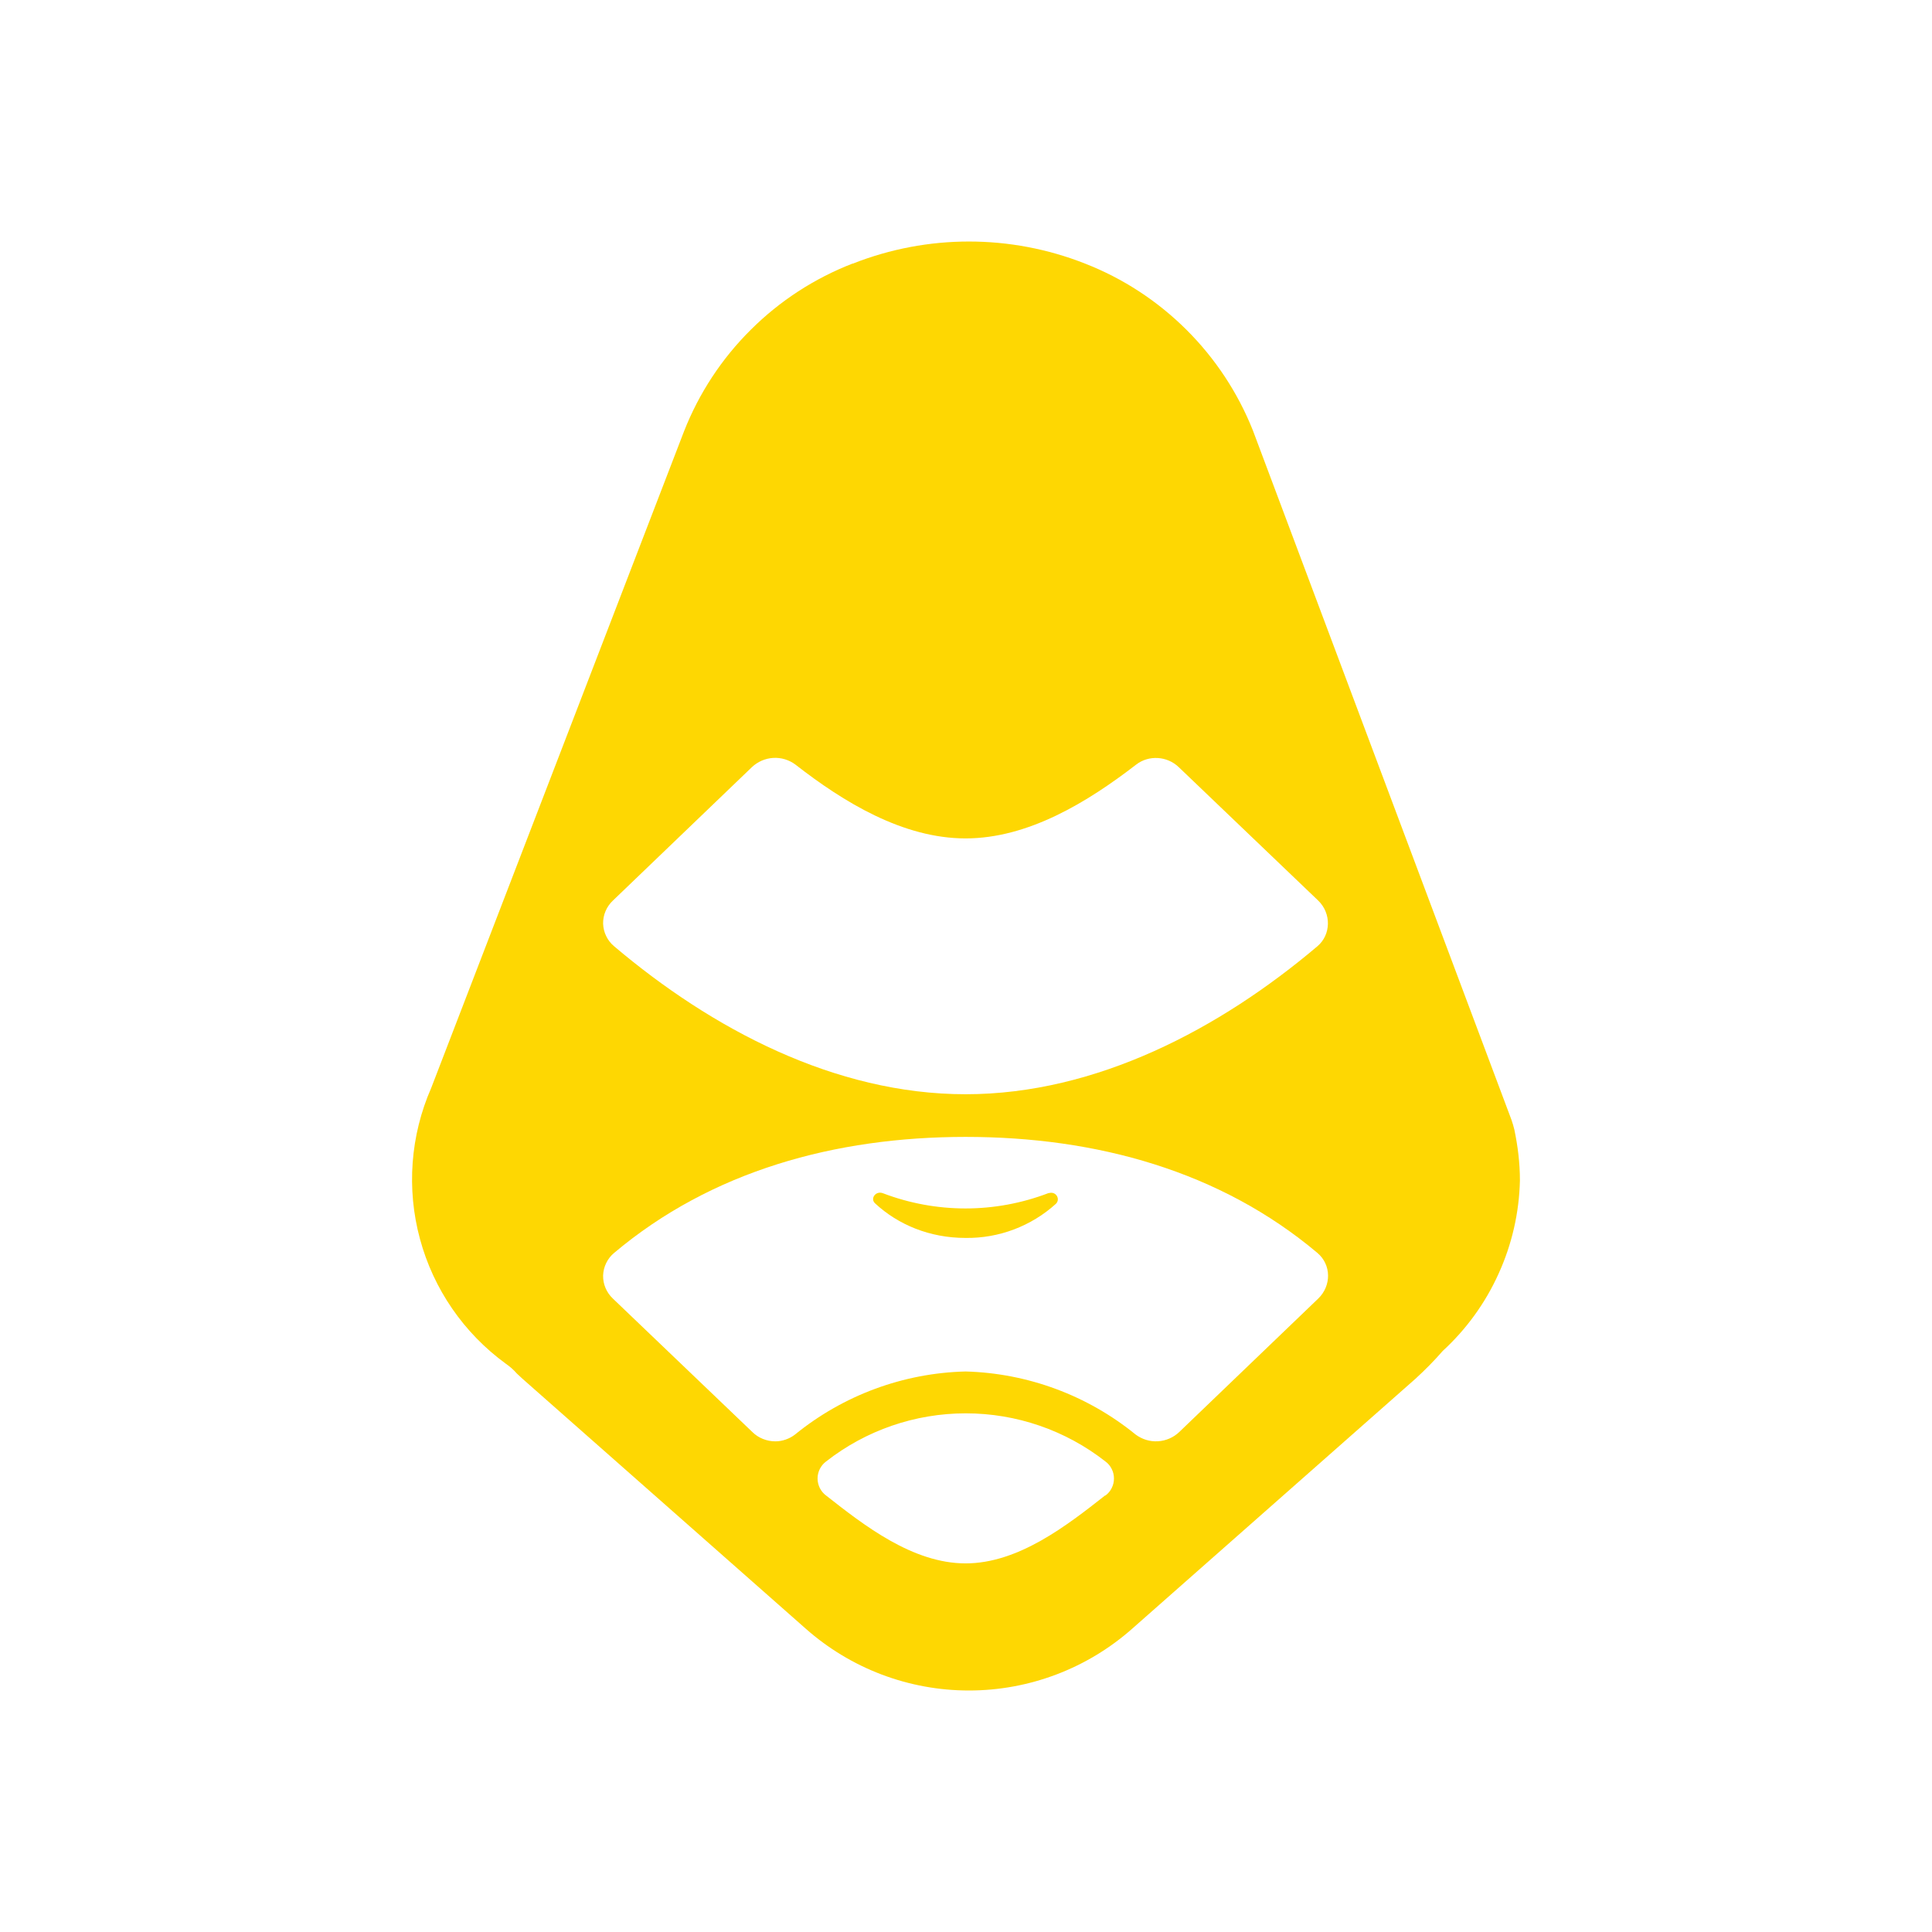 <svg width="24" height="24" viewBox="0 0 24 24" fill="none" xmlns="http://www.w3.org/2000/svg">
<path d="M13.053 14.817L13.022 14.822C12.36 15.075 11.628 15.075 10.966 14.822C10.876 14.79 10.807 14.891 10.871 14.949C11.157 15.214 11.549 15.378 11.994 15.378C12.408 15.384 12.81 15.232 13.117 14.954C13.17 14.901 13.128 14.817 13.059 14.817H13.053Z" fill="#FED702"/>
<path d="M18.812 14.033C18.802 13.992 18.79 13.951 18.776 13.911L15.565 5.35C15.378 4.879 15.096 4.452 14.737 4.095C14.378 3.738 13.95 3.458 13.478 3.274C12.552 2.909 11.522 2.909 10.596 3.274H10.591C10.117 3.458 9.687 3.737 9.327 4.096C8.966 4.454 8.684 4.883 8.498 5.356L5.357 13.514C5.098 14.105 5.048 14.768 5.217 15.391C5.385 16.014 5.762 16.561 6.284 16.941C6.337 16.978 6.379 17.015 6.421 17.063L6.49 17.127L10.008 20.231C10.568 20.727 11.289 21 12.037 21C12.784 21 13.506 20.727 14.066 20.231L17.584 17.127C17.703 17.018 17.816 16.904 17.922 16.782C18.216 16.512 18.453 16.185 18.617 15.82C18.782 15.457 18.872 15.063 18.881 14.664C18.881 14.446 18.855 14.24 18.812 14.033ZM13.727 18.578C13.255 18.949 12.651 19.421 11.995 19.421C11.338 19.421 10.734 18.949 10.262 18.578C10.229 18.554 10.203 18.522 10.184 18.485C10.166 18.448 10.156 18.408 10.156 18.366C10.156 18.325 10.166 18.285 10.184 18.248C10.203 18.211 10.229 18.179 10.262 18.155C10.758 17.767 11.368 17.557 11.997 17.557C12.626 17.557 13.237 17.767 13.732 18.155C13.765 18.179 13.792 18.211 13.81 18.248C13.829 18.285 13.838 18.325 13.838 18.366C13.838 18.408 13.829 18.448 13.81 18.485C13.792 18.522 13.765 18.554 13.732 18.578H13.727ZM16.376 16.131L14.649 17.789C14.577 17.858 14.483 17.898 14.384 17.904C14.285 17.91 14.188 17.88 14.108 17.821C13.509 17.333 12.766 17.058 11.995 17.037C11.221 17.056 10.476 17.332 9.875 17.821C9.807 17.874 9.717 17.905 9.632 17.905C9.526 17.905 9.42 17.863 9.346 17.789L7.613 16.131C7.574 16.094 7.543 16.05 7.522 16C7.501 15.951 7.491 15.898 7.492 15.844C7.494 15.79 7.507 15.737 7.531 15.689C7.554 15.641 7.588 15.598 7.629 15.564C8.837 14.547 10.373 14.123 11.995 14.123C13.621 14.123 15.157 14.547 16.365 15.564C16.54 15.712 16.54 15.972 16.376 16.131ZM16.365 11.755C15.157 12.778 13.621 13.593 11.995 13.593C10.368 13.593 8.837 12.778 7.629 11.755C7.588 11.721 7.554 11.678 7.531 11.63C7.507 11.582 7.494 11.529 7.492 11.475C7.491 11.422 7.501 11.368 7.522 11.319C7.543 11.269 7.574 11.225 7.613 11.188L9.34 9.53C9.412 9.462 9.506 9.421 9.605 9.415C9.704 9.409 9.802 9.439 9.881 9.498C10.479 9.964 11.216 10.415 11.995 10.415C12.773 10.415 13.51 9.964 14.114 9.498C14.272 9.376 14.5 9.392 14.643 9.53L16.376 11.188C16.54 11.347 16.535 11.612 16.365 11.755Z" fill="#FED702"/>
</svg>
